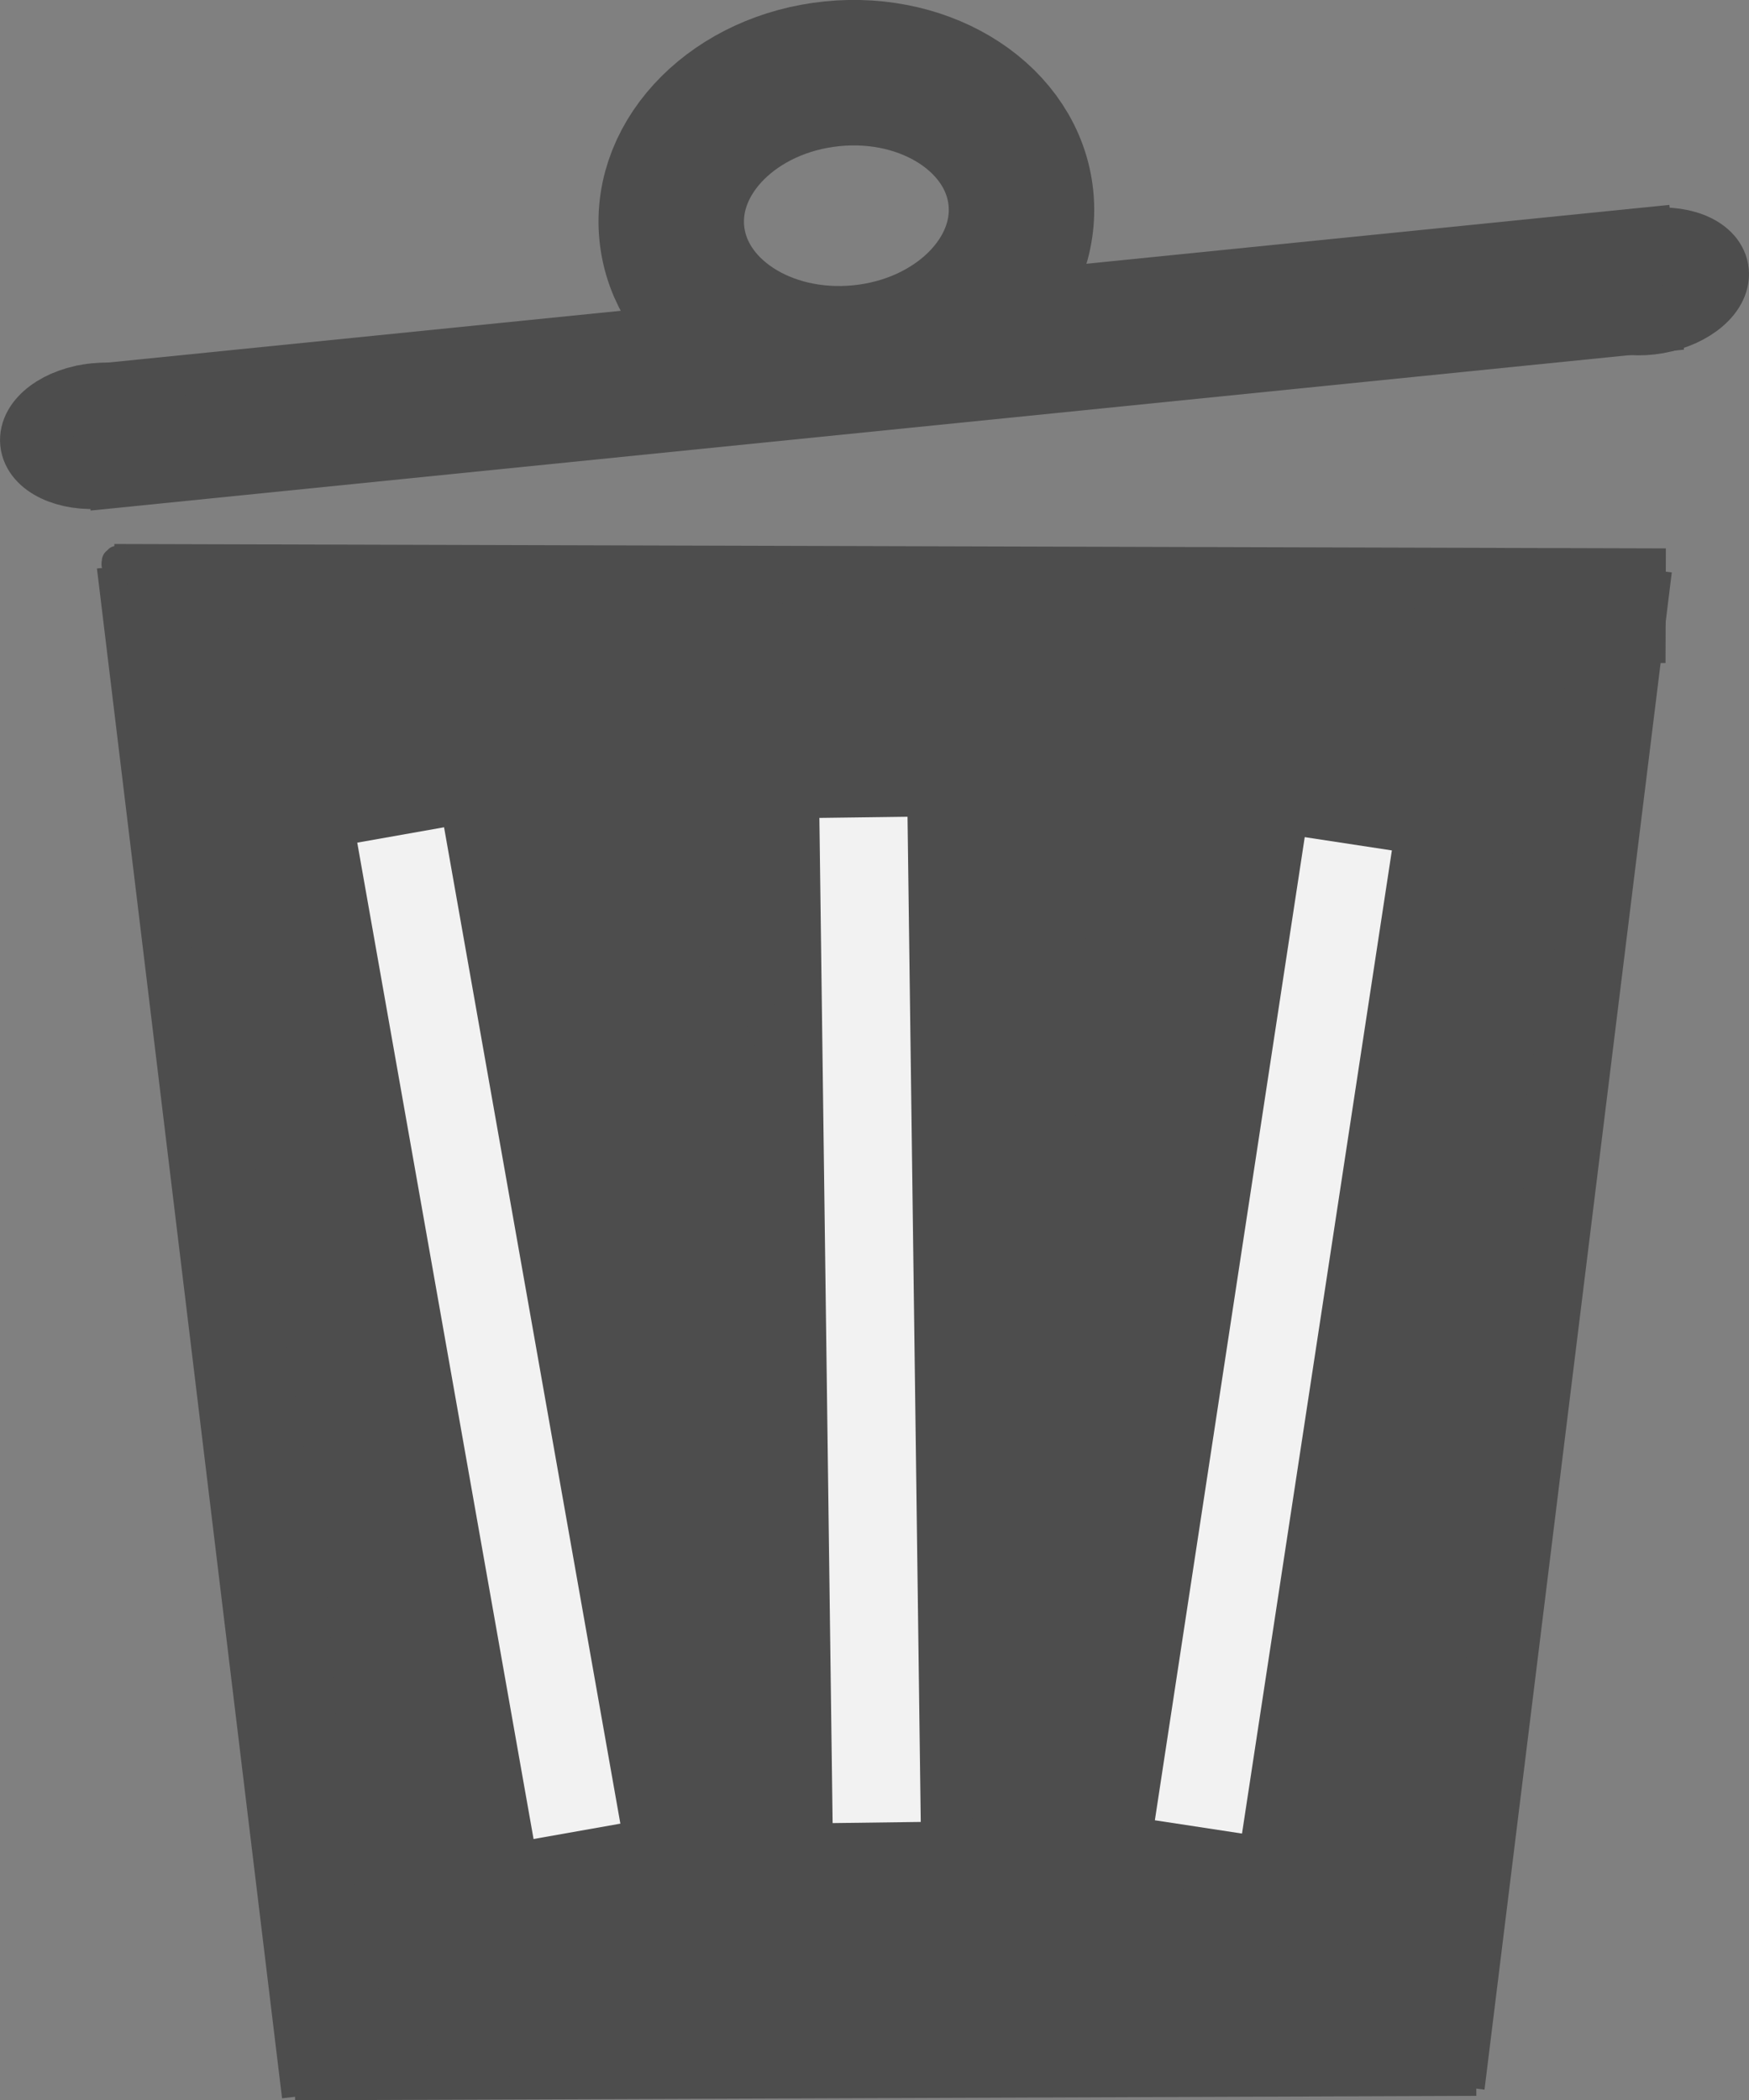 <svg id="レイヤー_1" data-name="レイヤー 1" xmlns="http://www.w3.org/2000/svg" viewBox="0 0 396.81 476.39"><rect x="0" y="0" width="396.81" height="476.39" fill="#808080" stroke="none"/><defs><style>.cls-1,.cls-4,.cls-5{fill:none;}.cls-1,.cls-3,.cls-5,.cls-6,.cls-7{stroke:#4d4d4d;}.cls-1,.cls-3,.cls-4,.cls-5,.cls-6,.cls-7{stroke-miterlimit:10;}.cls-1,.cls-3{stroke-width:26px;}.cls-2,.cls-3,.cls-6,.cls-7{fill:#4d4d4d;}.cls-4{stroke:#f2f2f2;stroke-width:20px;}.cls-5{stroke-width:33px;}.cls-6{stroke-width:15px;}.cls-7{stroke-width:9px;}</style></defs><line class="cls-1" x1="34.9" y1="127.39" x2="76.9" y2="474.39"/><line class="cls-2" x1="34.9" y1="127.39" x2="76.9" y2="474.39"/><line class="cls-1" x1="366.39" y1="128.25" x2="323.9" y2="472.39"/><line class="cls-2" x1="366.39" y1="128.25" x2="323.9" y2="472.39"/><line class="cls-3" x1="66.9" y1="463.39" x2="334.9" y2="462.39"/><line class="cls-3" x1="25.91" y1="136.39" x2="377.91" y2="137.39"/><path class="cls-2" d="M271,302.3A68.09,68.09,0,0,0,317.7,283c11.45-11.45,20.07-30.23,19.33-46.67-.76-17.07-6.37-34.77-19.33-46.67S288.91,170.3,271,170.3a68.14,68.14,0,0,0-46.67,19.33c-11.45,11.45-20.07,30.23-19.33,46.67.76,17.07,6.37,34.78,19.33,46.67S253.15,302.3,271,302.3Z" transform="translate(-51.1 -21.61)"/><path class="cls-2" d="M217.7,289.58a68.1,68.1,0,0,0,46.67-19.34c11.44-11.44,20.06-30.22,19.33-46.66-.77-17.07-6.37-34.78-19.33-46.67s-28.79-19.33-46.67-19.33A68.08,68.08,0,0,0,171,176.91c-11.45,11.44-20.07,30.23-19.33,46.67.76,17.06,6.37,34.77,19.33,46.66s28.78,19.34,46.67,19.34Z" transform="translate(-51.1 -21.61)"/><path class="cls-2" d="M375.22,159.41c-38.76,2.36-77.58,3.35-116.4,3.68-19.25.17-38.5.18-57.75.13-18.18-.05-36.88,1.08-55-1l9.57,1.29a60.69,60.69,0,0,1-14.1-3.52l8.6,3.63a51.07,51.07,0,0,1-5.74-3c-19.58-11.79-47.28-.89-52.88,21.52-5.1,20.38-1.78,40.69,5.09,60.2,5.37,15.25,10,30.22,12.81,46.18,5.91,33.06,11.89,66.31,16.51,99.58l-1.28-9.57c1.78,13.45,2.12,27,3.19,40.48a361.9,361.9,0,0,0,6.89,47.37c4,18.44,26.51,30.9,44.29,25.15,19.42-6.29,29.4-24.54,25.14-44.29q-2.41-11.22-4-22.59l1.28,9.57c-2.84-21.69-3.09-43.56-6.1-65.26-2.72-19.61-6.35-39.12-9.61-58.64-3.16-18.86-5.72-38-10-56.6-4.17-17.88-12.9-34.58-15.67-52.77l1.28,9.57a56.57,56.57,0,0,1-.13-13.7l-1.28,9.57c.28-1.73.62-3.41,1.05-5.11L108.1,222.83c16.73,10.08,36.18,12.12,55.31,12.24q25.8.17,51.6.18c33.85,0,67.7-.21,101.54-1.22q29.35-.87,58.67-2.62c9.57-.58,18.53-3.62,25.46-10.54,6.24-6.25,10.94-16.49,10.54-25.46-.83-18.52-15.87-37.22-36-36Z" transform="translate(-51.1 -21.61)"/><path class="cls-2" d="M213.08,479a29.22,29.22,0,0,1,2.93-2.85l-7.29,5.63a28.45,28.45,0,0,1,5.83-3.31l-8.6,3.63a43.48,43.48,0,0,1,9.47-2.29l-9.57,1.29c9.82-1.08,19.84-.4,29.69-.26l34.65.49,69.31,1c18.84.27,36.86-16.74,36-36-.89-19.73-15.82-35.71-36-36l-87.13-1.23c-29.91-.42-67.88-5.89-90.2,19-6.38,7.12-10.55,15.7-10.55,25.46,0,8.83,3.92,19.37,10.55,25.45,13.72,12.6,37.49,15,50.91,0Z" transform="translate(-51.1 -21.61)"/><path class="cls-2" d="M382.6,418.1c-.37-1.75-.7-3.5-1-5.27l1.28,9.57a93.71,93.71,0,0,1,.36-24.7L382,407.27c1.68-11.4,4.66-22.52,7.36-33.7A257.25,257.25,0,0,0,396.09,331c1.58-23.07-.66-46.27,2.29-69.27l-1.29,9.57a120.54,120.54,0,0,1,5.26-22.48c3.69-10.7.18-22.8-6.44-31.38-7.31-9.46-16.57-13.14-28.27-14.19-18.16-1.62-32.38,11.79-41.58,25.72q-6.35,9.6-12.35,19.41a459.94,459.94,0,0,0-23.42,42.67c-7.86,16.52-15,33.59-20.12,51.16a224.15,224.15,0,0,0-5.5,23c-1.43,7.78-2.06,15.73-4.84,23.2l3.63-8.6a37.4,37.4,0,0,1-3.12,5.82h62.17q-2.75-5.19-5.06-10.55l3.63,8.6c-16.33-39.08-14.72-82.88-30.58-122.11-2.34-5.8-4.74-11.37-9.26-15.89a35.5,35.5,0,0,0-20.67-9.9,34.36,34.36,0,0,0-18.65,2.46c-6.46,2.72-14.36,8-17.22,14.73-10.44,24.66-19.62,49.59-26.18,75.59-2.88,11.42-5.38,23-7.31,34.6-1.26,7.59-2.8,15.49-2,23.23,1.41,13.72,5.66,24,14.62,34.6,8.1,9.56,23.43,12.45,35,9.25,12.65-3.48,21-13,25.15-25.14,5.49-16.24-.67-31.76-6.09-46.87l-12.35-34.45-24.36-68c-6.11-17-20.94-28.28-39.5-25.79-18.26,2.46-30.16,17.27-31.22,35.36-2,34.31.59,68.42,6.22,102.3,1.39,8.37,9.52,17.41,16.54,21.52,7.72,4.51,19.09,6.42,27.74,3.63s17.12-8.22,21.52-16.55c4.78-9.05,5.29-17.68,3.62-27.74q-1.11-6.69-2-13.42l1.29,9.57a419.7,419.7,0,0,1-2.9-79.31L151.76,275l22.36,62.38,11,30.72c3.54,9.88,8.6,20.17,10.21,30.57l-1.29-9.57a15.07,15.07,0,0,1,0,3.29l1.29-9.57a11.29,11.29,0,0,1-.82,3.18l60.17-15.89-1-1.12,5.63,7.28a20.64,20.64,0,0,1-2.06-3.78l3.63,8.6a28.11,28.11,0,0,1-1.05-4.23l1.28,9.57a45.27,45.27,0,0,1,.26-10.66l-1.29,9.57c5.19-35.26,15.87-70.06,29.61-102.88l-3.63,8.6.72-1.71-65.8-8.6c8.8,21.75,12.29,45,16.34,67.93,4.49,25.52,10.69,50.26,22.93,73.33,5.87,11.07,18.81,17.83,31.08,17.83,13.23,0,24-7.08,31.09-17.83,9.58-14.52,9.91-31.59,13.73-47.94A264.92,264.92,0,0,1,350,332.46l-3.63,8.6A394.24,394.24,0,0,1,366.84,300c7.41-13,15-26.5,24-38.42l-5.63,7.29a21.37,21.37,0,0,1,3-2.93l-7.29,5.63,1.13-.68-8.6,3.63a6.14,6.14,0,0,1,2.44-.64l-9.57,1.29,1.31.11-34.71-45.57c-12.61,36.64-5.05,75.36-10,113l1.29-9.57c-2.18,15.05-6.68,29.58-9.76,44.44-4.18,20.2-5.58,39.45-1.27,59.73,3.92,18.45,26.55,30.89,44.29,25.15,19.46-6.3,29.34-24.52,25.14-44.29Z" transform="translate(-51.1 -21.61)"/><path class="cls-2" d="M77.7,153.24c3.86,0,3.86-6,0-6s-3.87,6,0,6Z" transform="translate(-51.1 -21.61)"/><path class="cls-2" d="M77.7,152c3.86,0,3.86-6,0-6s-3.87,6,0,6Z" transform="translate(-51.1 -21.61)"/><path class="cls-2" d="M77.09,152.64c3.86,0,3.87-6,0-6s-3.87,6,0,6Z" transform="translate(-51.1 -21.61)"/><path class="cls-2" d="M77.09,152.64c3.86,0,3.87-6,0-6s-3.87,6,0,6Z" transform="translate(-51.1 -21.61)"/><path class="cls-2" d="M77.09,152.64c3.86,0,3.87-6,0-6s-3.87,6,0,6Z" transform="translate(-51.1 -21.61)"/><path class="cls-2" d="M78.3,152.64c3.86,0,3.87-6,0-6s-3.86,6,0,6Z" transform="translate(-51.1 -21.61)"/><path class="cls-2" d="M80.73,151.42c3.86,0,3.86-6,0-6s-3.87,6,0,6Z" transform="translate(-51.1 -21.61)"/><path class="cls-2" d="M77.7,151.42c3.86,0,3.86-6,0-6s-3.87,6,0,6Z" transform="translate(-51.1 -21.61)"/><path class="cls-2" d="M77.09,152c3.86,0,3.87-6,0-6s-3.87,6,0,6Z" transform="translate(-51.1 -21.61)"/><path class="cls-2" d="M77.09,154.45c3.86,0,3.87-6,0-6s-3.87,6,0,6Z" transform="translate(-51.1 -21.61)"/><path class="cls-2" d="M77.09,156.27c3.86,0,3.87-6,0-6s-3.87,6,0,6Z" transform="translate(-51.1 -21.61)"/><line class="cls-4" x1="90.9" y1="189.39" x2="130.9" y2="415.39"/><line class="cls-4" x1="195.9" y1="185.39" x2="198.9" y2="413.39"/><line class="cls-4" x1="305.9" y1="191.39" x2="271.9" y2="414.39"/><line class="cls-5" x1="18.9" y1="99.39" x2="380.4" y2="62.89"/><ellipse class="cls-5" cx="243.11" cy="70.56" rx="39.8" ry="32.36" transform="translate(-56.95 3.17) rotate(-5.77)"/><ellipse class="cls-6" cx="73.55" cy="120.47" rx="15" ry="9.03" transform="translate(-62.83 -13.61) rotate(-5.77)"/><ellipse class="cls-6" cx="425.55" cy="85.47" rx="15" ry="9.03" transform="translate(-59.48 53.86) rotate(-10.04)"/><path class="cls-7" d="M44.5,265.5" transform="translate(-51.1 -21.61)"/></svg>